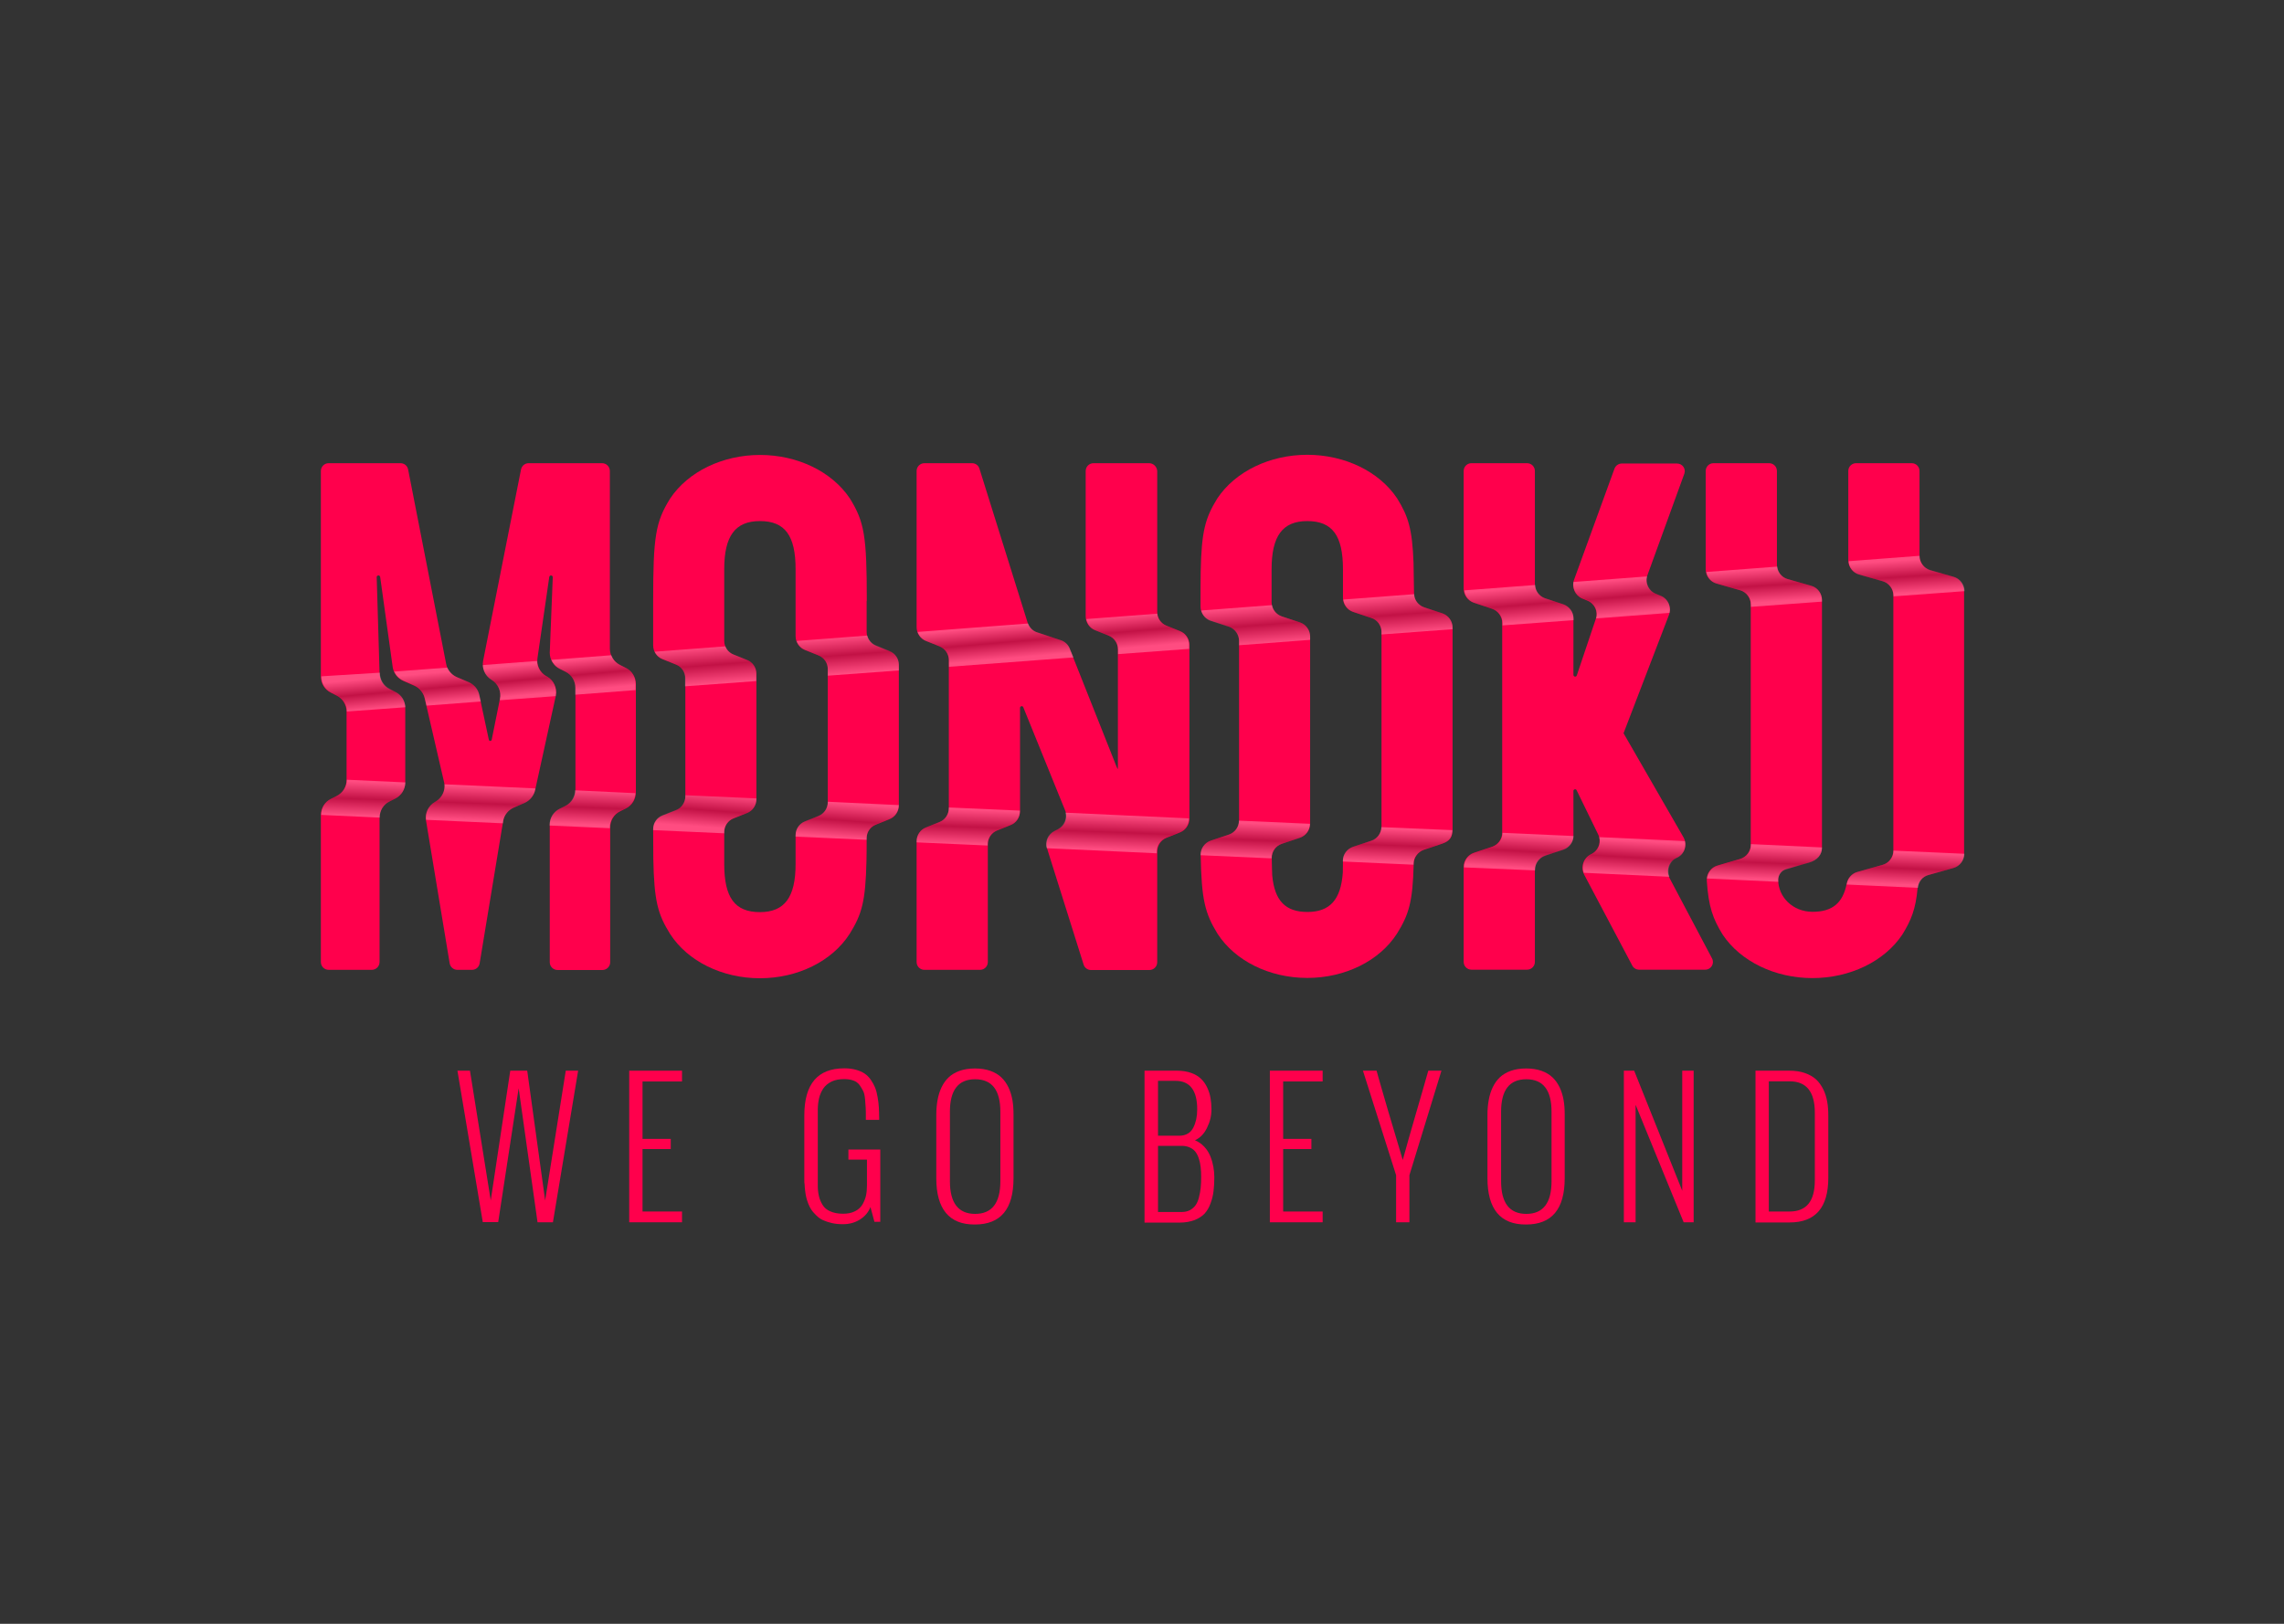<svg xmlns="http://www.w3.org/2000/svg" xmlns:xlink="http://www.w3.org/1999/xlink" id="Layer_1" x="0" y="0" enable-background="new 0 0 1440 1024" version="1.1" viewBox="0 0 1440 1024" xml:space="preserve"><rect x="0" y="0" width="1440" height="1024" fill="#333333" stroke="none"/><style type="text/css">.st0{fill:#ff004c}.st1{opacity:.3}.st2{fill:url(#SVGID_1_)}.st3{fill:url(#SVGID_2_)}.st4{fill:url(#SVGID_3_)}.st5{fill:url(#SVGID_4_)}.st6{fill:url(#SVGID_5_)}.st7{fill:url(#SVGID_6_)}.st8{fill:url(#SVGID_7_)}.st9{fill:url(#SVGID_8_)}.st10{fill:url(#SVGID_9_)}.st11{fill:url(#SVGID_10_)}.st12{fill:url(#SVGID_11_)}.st13{fill:url(#SVGID_12_)}.st14{fill:url(#SVGID_13_)}.st15{fill:url(#SVGID_14_)}.st16{fill:url(#SVGID_15_)}.st17{fill:url(#SVGID_16_)}.st18{fill:url(#SVGID_17_)}.st19{fill:url(#SVGID_18_)}.st20{fill:url(#SVGID_19_)}.st21{fill:url(#SVGID_20_)}.st22{fill:url(#SVGID_21_)}.st23{fill:url(#SVGID_22_)}.st24{fill:url(#SVGID_23_)}.st25{fill:url(#SVGID_24_)}.st26{fill:url(#SVGID_25_)}.st27{fill:url(#SVGID_26_)}.st28{fill:url(#SVGID_27_)}</style><switch><g><g><g><path d="M384.5,409V297c0-2.7-2.2-4.9-4.9-4.9h-46.3c-2.3,0-4.3,1.6-4.8,3.9l-23.9,120.7c-0.9,4.7,1.2,9.5,5.3,12 l0,0c4.1,2.5,6.3,7.3,5.3,12l-5.2,25.8c-0.2,1-1.6,1-1.8,0l-6-28c-0.7-3.7-3.2-6.8-6.7-8.3L288,427c-3.5-1.5-6-4.6-6.7-8.3 l-24-122.7c-0.5-2.3-2.4-3.9-4.8-3.9h-45.3c-2.7,0-4.9,2.2-4.9,4.9v129.6c0,4.3,2.4,8.3,6.3,10.2l3.6,1.8 c3.9,1.9,6.3,5.9,6.3,10.2v43c0,4.3-2.4,8.3-6.3,10.2l-3.6,1.8c-3.9,1.9-6.3,5.9-6.3,10.2v92.7c0,2.7,2.2,4.9,4.9,4.9h27.2 c2.7,0,4.9-2.2,4.9-4.9v-91.1c0-4.3,2.4-8.3,6.3-10.2l3.6-1.8c3.9-1.9,6.3-5.9,6.3-10.2v-46.9c0-4.3-2.4-8.3-6.3-10.2l-3.6-1.8 c-3.9-1.9-6.3-5.9-6.3-10.2l-1.8-60.3c0,0-0.1-0.9,0.9-1.1c1.1-0.2,1.3,1,1.3,1l7.9,56.9c0.6,3.8,3.1,7,6.7,8.6l6.9,3 c3.5,1.5,6,4.8,6.7,8.6l12.2,52.8c0.8,4.7-1.4,9.4-5.5,11.7l-0.5,0.3c-4.1,2.4-6.3,7.1-5.5,11.7l14.9,90 c0.4,2.3,2.4,4.1,4.8,4.1h9.3c2.4,0,4.4-1.7,4.8-4.1l14.8-89.6c0.6-3.8,3.1-7,6.7-8.6l6.9-3c3.5-1.6,6-4.8,6.7-8.6l13-59.3 c0.8-4.7-1.4-9.3-5.5-11.7l-0.6-0.3c-4.1-2.4-6.3-7-5.5-11.7l7.4-50.9c0,0,0.2-1,1.2-0.9s1,1.1,1,1.1l-1.9,47.6 c0,4.3,2.4,8.3,6.3,10.2l3.6,1.8c3.9,1.9,6.3,5.9,6.3,10.2v64.2c0,4.3-2.4,8.3-6.3,10.2l-3.6,1.8c-3.9,1.9-6.3,5.9-6.3,10.2 v86.6c0,2.7,2.2,4.9,4.9,4.9h28.3c2.7,0,4.9-2.2,4.9-4.9v-85c0-4.3,2.4-8.3,6.3-10.2l3.6-1.8c3.9-1.9,6.3-5.9,6.3-10.2v-68.2 c0-4.3-2.4-8.3-6.3-10.2l-3.6-1.8C386.9,417.3,384.5,413.3,384.5,409z" class="st0"/><path d="M891.2,355c-0.8-21.4-3.3-29.4-10.4-40.8c-11.3-16.9-33-27.4-56.6-27.4c-23.6,0-45.4,10.5-56.7,27.5 c-7.6,12.3-10,20.6-10.5,46.3c-0.1,3.4-0.1,14.6-0.1,21.9c0,4,2.6,7.6,6.4,8.9l11.5,3.8c3.8,1.3,6.4,4.9,6.4,8.9v113.3 c0,4-2.6,7.6-6.4,8.9l-11.4,3.8c-3.9,1.3-6.5,5-6.4,9.1c0.5,28.2,2.7,36.7,10.6,49.6c11.1,17.2,32.8,27.9,56.6,27.9 c23.8,0,45.5-10.7,56.6-28c7.5-12.1,9.9-20,10.5-44.1c0.1-3.9,2.7-7.4,6.4-8.7l11.7-3.9c5.1-1.8,6.3-4.4,6.4-8.9V395.7 c0-4-2.6-7.6-6.4-8.9l-11.5-3.8c-3.8-1.3-6.4-4.8-6.4-8.8C891.4,367.9,891.3,359.1,891.2,355z M871,398.5v122.8 c0,4-2.6,7.6-6.4,8.9l-11.5,3.8c-3.8,1.3-6.4,4.8-6.4,8.8c0,3.2-0.1,6.6-0.1,7.5c-1.2,17.1-8.2,24.8-22.3,24.8 c-13.8,0-20.7-7-22.2-23c-0.1-1.3-0.2-6.5-0.3-11c0-4.1,2.5-7.7,6.4-9l11.4-3.8c3.8-1.3,6.4-4.9,6.4-8.9V401.4 c0-4-2.6-7.6-6.4-8.9l-11.5-3.8c-3.8-1.3-6.4-4.9-6.4-8.9v-20.8c0-21,6.9-30.4,22.5-30.4c15.8,0,22.5,9.1,22.5,30.4v18 c0,4,2.6,7.6,6.4,8.9l11.5,3.8C868.4,390.9,871,394.5,871,398.5z" class="st0"/><path d="M724.5,292.1h-35.1c-2.7,0-4.9,2.2-4.9,4.9v91.7c0,3.8,2.3,7.3,5.9,8.7l8.5,3.4c3.6,1.4,5.9,4.9,5.9,8.7 v75.2c0,1.2-1.7-3.3-2.1-4.4l-28-70.5c-0.9-2.9-3.1-5.2-6-6.1l-14.8-4.9c-2.9-0.9-5.1-3.2-6-6.1l-30.4-97.2 c-0.6-2-2.5-3.4-4.6-3.4h-30.1c-2.7,0-4.9,2.2-4.9,4.9v98.5c0,3.8,2.3,7.3,5.9,8.7l8.5,3.4c3.6,1.4,5.9,4.9,5.9,8.7v93.4 c0,3.8-2.3,7.3-5.9,8.7l-8.5,3.4c-3.6,1.4-5.9,4.9-5.9,8.7v76.2c0,2.7,2.2,4.9,4.9,4.9h35.1c2.7,0,4.9-2.2,4.9-4.9v-74.3 c0-3.8,2.3-7.3,5.9-8.7l8.5-3.4c3.6-1.4,5.9-4.9,5.9-8.7v-65.2c0-1.2,1.7-1.5,2.1-0.3l26.6,65.6c1.4,4.4-0.6,9.1-4.7,11.2 l-2.2,1.1c-4.1,2.1-6.1,6.8-4.7,11.2l23,73.1c0.6,2,2.5,3.4,4.6,3.4h36.9c2.7,0,4.9-2.2,4.9-4.9v-69.8c0-3.8,2.3-7.3,5.9-8.7 l8.5-3.4c3.6-1.4,5.9-4.9,5.9-8.7V406.7c0-3.8-2.3-7.3-5.9-8.7l-8.5-3.4c-3.6-1.4-5.9-4.9-5.9-8.7V297 C729.4,294.3,727.2,292.1,724.5,292.1z" class="st0"/><path d="M546.5,378.9c0-40.7-1.5-49.8-10.7-64.6c-11.3-16.9-33-27.4-56.6-27.4c-23.6,0-45.4,10.5-56.7,27.5 c-9.2,14.8-10.7,23.9-10.7,64.6v28c0,3.8,2.3,7.3,5.9,8.7l8.5,3.4c3.6,1.4,5.9,4.9,5.9,8.7v74.4c0,3.8-2.3,7.3-5.9,8.7l-8.5,3.4 c-3.6,1.4-5.9,4.9-5.9,8.7c0,6.2,0.1,15.3,0.1,18.5c0.5,26.6,2.8,35,10.6,47.5c11.1,17.2,32.8,27.9,56.6,27.9 c23.8,0,45.5-10.7,56.6-28c7.7-12.4,10-20.4,10.6-46.2c0.1-3.1,0.1-9.3,0.1-14.1c0-3.8,2.3-7.2,5.9-8.6l8.5-3.4 c3.6-1.4,5.9-4.9,5.9-8.7v-88.6c0-3.8-2.3-7.3-5.9-8.7l-8.5-3.4c-3.6-1.4-5.9-4.9-5.9-8.7V378.9z M521.9,422v83.9 c0,3.8-2.3,7.3-5.9,8.7l-8.5,3.4c-3.6,1.4-5.9,4.9-5.9,8.7v18.1c0,21-6.9,30.4-22.5,30.4c-15.8,0-22.5-9.1-22.5-30.4v-20 c0-3.8,2.3-7.3,5.9-8.7l8.5-3.4c3.6-1.4,5.9-4.9,5.9-8.7v-79.1c0-3.8-2.3-7.3-5.9-8.7l-8.5-3.4c-3.6-1.4-5.9-4.9-5.9-8.7v-45.1 c0-21,6.9-30.4,22.5-30.4c15.8,0,22.5,9.1,22.5,30.4v42.2c0,3.8,2.3,7.3,5.9,8.7l8.5,3.4C519.6,414.7,521.9,418.1,521.9,422z" class="st0"/><path d="M1061.5,528.2l-37.9-65.8l28.7-74.8c1.7-4.7-0.6-9.9-5.1-11.8l-3.4-1.4c-4.6-1.9-6.9-7.1-5.1-11.8 l23.2-63.8c1.2-3.2-1.2-6.5-4.6-6.5h-34.8c-2,0-3.9,1.3-4.6,3.2l-25.5,70.1c-1.7,4.7,0.6,9.9,5.1,11.8l3.4,1.4 c4.6,1.9,6.9,7.1,5.1,11.8l-11.9,35.4c-0.4,1.1-2.1,0.8-2.1-0.4V390c0-4-2.6-7.6-6.4-8.9l-11.5-3.8c-3.8-1.3-6.4-4.9-6.4-8.9 V297c0-2.7-2.2-4.9-4.9-4.9h-35.1c-2.7,0-4.9,2.2-4.9,4.9v74.2c0,4,2.6,7.6,6.4,8.9l11.5,3.8c3.8,1.3,6.4,4.9,6.4,8.9v132.3 c0,4-2.6,7.6-6.4,8.9l-11.5,3.8c-3.8,1.3-6.4,4.9-6.4,8.9v59.9c0,2.7,2.2,4.9,4.9,4.9h35.1c2.7,0,4.9-2.2,4.9-4.9v-58.1 c0-4,2.6-7.6,6.4-8.9l11.5-3.8c3.8-1.3,6.4-4.9,6.4-8.9v-28.1c0-1.1,1.5-1.5,2-0.5l13.4,27.5c2.5,4.7,0.6,10.6-4.3,12.9l0,0 c-4.8,2.3-6.8,8.1-4.3,12.9l30.3,57.3c0.8,1.6,2.5,2.6,4.3,2.6h41.7c3.7,0,6-3.9,4.3-7.1l-26.7-50.5c-2.5-4.7-0.6-10.6,4.3-12.9 l0,0C1062.1,538.8,1064,532.9,1061.5,528.2z" class="st0"/><path d="M1210.2,350.5V297c0-2.7-2.2-4.9-4.9-4.9h-35.1c-2.7,0-4.9,2.2-4.9,4.9v56.3c0,4.2,2.8,7.9,6.8,9l14.8,4.2 c4,1.1,6.8,4.8,6.8,9v160.9c0,4.2-2.8,7.9-6.8,9l-16,4.5c-3.4,1-5.9,3.8-6.6,7.3c-2.4,12.4-9.2,17.8-21.5,17.8 c-12.8,0-21.7-9.6-21.7-20.2c0-3.1,2-5.9,5-6.7l14.3-4.1c5.6-1.6,8.3-5.3,8.3-9.5V378.4c0-4.2-2.8-7.9-6.8-9l-14.8-4.2 c-4-1.1-6.8-4.8-6.8-9V297c0-2.7-2.2-4.9-4.9-4.9h-35.1c-2.7,0-4.9,2.2-4.9,4.9v62c0,4.2,2.8,7.9,6.8,9l14.8,4.2 c4,1.1,6.8,4.8,6.8,9c0,29.3,0,122.2,0,151.5c0,4.2-2.8,7.8-6.8,9l-14.1,4.1c-4.3,1.2-7.1,5.2-6.8,9.7 c1.1,16.4,3.8,23.8,10,33.9c11.3,16.9,33,27.4,56.6,27.4s45.4-10.5,56.7-27.5c5.6-9.1,8.4-16,9.6-29.3c0.4-3.9,3-7.2,6.8-8.2 l15.7-4.4c4-1.1,6.8-4.7,6.8-8.9c0-3,0-6.2,0-9.6V372.7c0-4.2-2.8-7.9-6.8-9l-14.8-4.2C1213,358.3,1210.2,354.6,1210.2,350.5z" class="st0"/></g><g><path d="M304.4,770.8l-16-95.6h7.9l13.1,81.8l12.3-81.8h10.7l11.3,81.8l13-81.8h7.8l-15.9,95.6h-9.7L327,686.3 l-12.9,84.4H304.4z" class="st0"/><path d="M396.7,770.8v-95.6H430v6.8h-24.9v36.2h17.8v6.4h-17.8V764H430v6.8H396.7z" class="st0"/><path d="M507.1,744v-40.6c0-19.8,8.4-29.7,25.2-29.7c2.7,0,5.1,0.3,7.3,0.9c2.2,0.6,4,1.4,5.5,2.4s2.8,2.3,3.9,3.9 c1.1,1.6,2,3.2,2.7,4.9c0.7,1.7,1.2,3.7,1.6,6c0.4,2.3,0.7,4.5,0.8,6.6c0.1,2.1,0.2,4.5,0.2,7.1v0.7h-8.4v-0.7 c0-0.1,0-0.4,0-0.7c0-2.7,0-4.7-0.1-6.1c-0.1-1.4-0.2-3.2-0.4-5.5c-0.2-2.3-0.6-4-1.2-5.2c-0.6-1.2-1.4-2.5-2.3-3.8 c-1-1.3-2.3-2.3-3.9-2.8c-1.6-0.6-3.6-0.9-5.8-0.9c-3.1,0-5.8,0.5-8,1.6c-2.2,1.1-3.9,2.5-5.2,4.4c-1.2,1.9-2.1,3.9-2.6,6.1 c-0.5,2.2-0.8,4.6-0.8,7.2v47.8c0,2.4,0.2,4.6,0.7,6.6c0.4,1.9,1.2,3.8,2.3,5.6c1.1,1.8,2.7,3.2,4.9,4.1c2.2,1,4.9,1.5,8.1,1.5 c2.9,0,5.4-0.5,7.5-1.6c2.1-1,3.6-2.5,4.7-4.3c1-1.8,1.8-3.7,2.2-5.6c0.4-1.9,0.6-4.1,0.6-6.4v-16.2h-11.7v-6.4H555v45.6h-3.7 l-2.5-9.3c-1.3,3.3-3.5,5.9-6.7,7.9c-3.2,2-6.8,2.9-10.6,2.9c-2.6,0-4.9-0.2-7-0.7c-2.1-0.5-4-1.1-5.5-1.8 c-1.6-0.7-3-1.7-4.2-2.9c-1.2-1.2-2.3-2.3-3.1-3.5c-0.8-1.1-1.5-2.5-2.1-4c-0.6-1.5-1-2.9-1.3-4.1c-0.3-1.2-0.5-2.6-0.7-4.2 c-0.2-1.6-0.3-2.8-0.3-3.8C507.1,746.4,507.1,745.3,507.1,744z" class="st0"/><path d="M590.3,743V703c0-3.4,0.3-6.5,0.8-9.3c0.5-2.8,1.3-5.5,2.5-8c1.2-2.5,2.7-4.6,4.5-6.3 c1.8-1.7,4.1-3.1,6.9-4.1c2.8-1,6-1.5,9.7-1.5c3.6,0,6.9,0.5,9.7,1.5c2.8,1,5.1,2.4,6.9,4.1c1.8,1.7,3.3,3.8,4.5,6.3 c1.2,2.5,2,5.2,2.5,8c0.5,2.8,0.7,5.9,0.7,9.3V743c0,19.5-8.1,29.2-24.4,29.2C598.5,772.3,590.3,762.5,590.3,743z M630.7,744.9 v-43.8c0-13.7-5.3-20.5-15.9-20.5s-15.9,6.8-15.9,20.5v43.8c0,13.7,5.3,20.6,15.9,20.6S630.7,758.6,630.7,744.9z" class="st0"/><path d="M721.6,770.8v-95.6h20.6c3.3,0,6.2,0.5,8.8,1.4c2.6,0.9,4.6,2.2,6.2,3.7c1.6,1.5,2.9,3.4,3.9,5.5 c1,2.2,1.7,4.3,2.1,6.6c0.4,2.2,0.6,4.6,0.6,7.2c0,4-0.9,7.8-2.8,11.6c-1.8,3.8-4.4,6.4-7.6,7.9c2.3,0.9,4.2,2.3,5.9,4.1 c1.7,1.8,2.9,3.8,3.8,6c0.9,2.2,1.5,4.4,1.9,6.6s0.6,4.4,0.6,6.6c0,3.3-0.2,6.3-0.5,8.8s-0.9,5.1-1.9,7.7 c-0.9,2.6-2.2,4.7-3.7,6.4c-1.6,1.7-3.7,3-6.3,4.1c-2.7,1-5.8,1.6-9.4,1.6H721.6z M730.1,716.2h13.6c2.1,0,3.8-0.5,5.3-1.4 c1.5-0.9,2.6-2.2,3.4-3.8c0.8-1.6,1.4-3.4,1.8-5.2c0.4-1.9,0.6-4,0.6-6.2c0-12-4.6-18-13.7-18h-11V716.2z M730.1,764.3h15.1 c1.9,0,3.6-0.4,5.1-1.2c1.4-0.8,2.6-1.8,3.5-3.1c0.9-1.3,1.6-2.9,2.1-4.9c0.5-2,0.9-4,1.1-6c0.2-2,0.3-4.3,0.3-6.8 c0-2.3-0.1-4.3-0.3-6.1c-0.2-1.8-0.5-3.5-1.1-5.3c-0.5-1.7-1.2-3.2-2.1-4.4c-0.9-1.2-2-2.1-3.5-2.8c-1.5-0.7-3.2-1.1-5.1-1.1 h-15.1V764.3z" class="st0"/><path d="M800.6,770.8v-95.6h33.3v6.8h-24.9v36.2h17.8v6.4h-17.8V764h24.9v6.8H800.6z" class="st0"/><path d="M880.2,770.8v-29.7l-20.9-65.9h8.6c0.7,2.7,1.8,6.4,3.2,11.3c1.4,4.9,2.9,9.8,4.3,14.8 c1.5,5,2.9,9.8,4.3,14.4c1.4,4.6,2.5,8.4,3.4,11.4l1.3,4.4c2.4-8.7,5.1-18.3,8.2-28.9c3.1-10.5,5.7-19.7,7.9-27.4h8.3 l-20.2,65.9v29.7H880.2z" class="st0"/><path d="M937.8,743V703c0-3.4,0.3-6.5,0.8-9.3c0.5-2.8,1.3-5.5,2.5-8c1.2-2.5,2.7-4.6,4.5-6.3 c1.8-1.7,4.1-3.1,6.9-4.1c2.8-1,6-1.5,9.7-1.5c3.6,0,6.9,0.5,9.7,1.5c2.8,1,5.1,2.4,6.9,4.1c1.8,1.7,3.3,3.8,4.5,6.3 c1.2,2.5,2,5.2,2.5,8c0.5,2.8,0.7,5.9,0.7,9.3V743c0,19.5-8.1,29.2-24.4,29.2C946,772.3,937.8,762.5,937.8,743z M978.2,744.9 v-43.8c0-13.7-5.3-20.5-15.9-20.5s-15.9,6.8-15.9,20.5v43.8c0,13.7,5.3,20.6,15.9,20.6S978.2,758.6,978.2,744.9z" class="st0"/><path d="M1023.8,770.8v-95.6h6.5l30.3,75.7v-75.7h7.2v95.6h-6.3l-30.3-74.1v74.1H1023.8z" class="st0"/><path d="M1106.8,770.8v-95.6h21.5c3.6,0,6.9,0.5,9.7,1.5c2.8,1,5.1,2.3,7,4c1.8,1.7,3.3,3.8,4.5,6.2 c1.2,2.4,2,5,2.5,7.8c0.5,2.7,0.7,5.8,0.7,9.1v38.9c0,18.8-8.1,28.2-24.4,28.2H1106.8z M1115.2,764h13.1 c10.6,0,15.9-6.5,15.9-19.6v-42.7c0-13.2-5.3-19.8-15.9-19.8h-13.1V764z" class="st0"/></g></g><g class="st1"><linearGradient id="SVGID_1_" x1="1112.908" x2="1111.574" y1="379.811" y2="358.913" gradientUnits="userSpaceOnUse"><stop offset="0" stop-color="#FFF"/><stop offset=".502" stop-color="#353B38"/><stop offset="1" stop-color="#FFF"/></linearGradient><path d="M1082.3,368l14.8,4.2c4,1.1,6.8,4.8,6.8,9c0,0.5,0,1,0,1.5l44.8-3.3v-1c0-4.2-2.8-7.9-6.8-9l-14.8-4.2 c-3.6-1-6.2-4.2-6.6-7.9l-44.7,3.4C1076.4,364.1,1078.8,367,1082.3,368z" class="st2"/><linearGradient id="SVGID_2_" x1="1202.723" x2="1201.389" y1="374.078" y2="353.18" gradientUnits="userSpaceOnUse"><stop offset="0" stop-color="#FFF"/><stop offset=".502" stop-color="#353B38"/><stop offset="1" stop-color="#FFF"/></linearGradient><path d="M1231.8,363.7l-14.8-4.2c-4-1.1-6.8-4.8-6.8-9l-44.7,3.4c0.2,3.9,2.9,7.4,6.7,8.5l14.8,4.2 c4,1.1,6.8,4.8,6.8,9v0.5l44.8-3.3C1238.6,368.5,1235.8,364.8,1231.8,363.7z" class="st3"/></g><g class="st1"><linearGradient id="SVGID_3_" x1="958.59" x2="956.811" y1="392.623" y2="370.835" gradientUnits="userSpaceOnUse"><stop offset="0" stop-color="#FFF"/><stop offset=".502" stop-color="#353B38"/><stop offset="1" stop-color="#FFF"/></linearGradient><path d="M992.1,391.1V390c0-4-2.6-7.6-6.4-8.9l-11.5-3.8c-3.7-1.2-6.1-4.6-6.3-8.4l-44.7,3.4 c0.4,3.6,2.8,6.7,6.2,7.8l11.5,3.8c3.8,1.3,6.4,4.9,6.4,8.9v1.6L992.1,391.1z" class="st4"/><linearGradient id="SVGID_4_" x1="1023.229" x2="1021.45" y1="387.346" y2="365.558" gradientUnits="userSpaceOnUse"><stop offset="0" stop-color="#FFF"/><stop offset=".502" stop-color="#353B38"/><stop offset="1" stop-color="#FFF"/></linearGradient><path d="M1047.2,375.7l-3.4-1.4c-4.2-1.8-6.5-6.4-5.4-10.8L992,367c-0.7,4.2,1.5,8.5,5.6,10.2l3.4,1.4 c4.4,1.9,6.7,6.8,5.3,11.4l46.3-3.5C1053.6,382.2,1051.4,377.5,1047.2,375.7z" class="st5"/></g><g class="st1"><linearGradient id="SVGID_5_" x1="792.572" x2="790.793" y1="406.25" y2="382.683" gradientUnits="userSpaceOnUse"><stop offset="0" stop-color="#FFF"/><stop offset=".502" stop-color="#353B38"/><stop offset="1" stop-color="#FFF"/></linearGradient><path d="M826,403.5v-2.1c0-4-2.6-7.6-6.4-8.9l-11.5-3.8c-3.3-1.1-5.5-3.9-6.1-7.1l-44.7,3.4c0.8,3,3,5.6,6,6.6 l11.5,3.8c3.8,1.3,6.4,4.9,6.4,8.9v2.6L826,403.5z" class="st6"/><linearGradient id="SVGID_6_" x1="882.31" x2="880.531" y1="399.477" y2="375.911" gradientUnits="userSpaceOnUse"><stop offset="0" stop-color="#FFF"/><stop offset=".502" stop-color="#353B38"/><stop offset="1" stop-color="#FFF"/></linearGradient><path d="M915.8,396.8v-1.1c0-4-2.6-7.6-6.4-8.9l-11.5-3.8c-3.6-1.2-6.1-4.5-6.3-8.3l-44.7,3.4 c0.5,3.5,2.8,6.6,6.2,7.7l11.5,3.8c3.8,1.3,6.4,4.9,6.4,8.9v1.6L915.8,396.8z" class="st7"/></g><g class="st1"><linearGradient id="SVGID_7_" x1="628.361" x2="626.582" y1="415.85" y2="395.396" gradientUnits="userSpaceOnUse"><stop offset="0" stop-color="#FFF"/><stop offset=".502" stop-color="#353B38"/><stop offset="1" stop-color="#FFF"/></linearGradient><path d="M674.8,409.8c-0.9-2.9-3.1-5.2-6-6.1l-14.8-4.9c-2.7-0.9-4.8-3-5.8-5.6l-69.7,5.3c0.9,2.6,2.8,4.7,5.4,5.7 l8.5,3.4c3.6,1.4,5.9,4.9,5.9,8.7v4.2l78.5-5.9L674.8,409.8z" class="st8"/><linearGradient id="SVGID_8_" x1="718.091" x2="716.312" y1="408.047" y2="387.593" gradientUnits="userSpaceOnUse"><stop offset="0" stop-color="#FFF"/><stop offset=".502" stop-color="#353B38"/><stop offset="1" stop-color="#FFF"/></linearGradient><path d="M749.7,409.2v-2.5c0-3.8-2.3-7.3-5.9-8.7l-8.5-3.4c-3.2-1.3-5.3-4.2-5.7-7.6l-44.7,3.4 c0.6,3.1,2.6,5.8,5.6,7l8.5,3.4c3.6,1.4,5.9,4.9,5.9,8.7v3L749.7,409.2z" class="st9"/></g><g class="st1"><linearGradient id="SVGID_9_" x1="445.87" x2="444.121" y1="431.36" y2="408.048" gradientUnits="userSpaceOnUse"><stop offset="0" stop-color="#FFF"/><stop offset=".502" stop-color="#353B38"/><stop offset="1" stop-color="#FFF"/></linearGradient><path d="M476.8,429.5v-4.7c0-3.8-2.3-7.3-5.9-8.7l-8.5-3.4c-2.4-0.9-4.1-2.8-5.1-5.1l-44.6,3.4c1,2,2.6,3.7,4.8,4.5 l8.5,3.4c3.6,1.4,5.9,4.9,5.9,8.7v5.2L476.8,429.5z" class="st10"/><linearGradient id="SVGID_10_" x1="535.441" x2="533.693" y1="424.642" y2="401.337" gradientUnits="userSpaceOnUse"><stop offset="0" stop-color="#FFF"/><stop offset=".502" stop-color="#353B38"/><stop offset="1" stop-color="#FFF"/></linearGradient><path d="M566.7,422.8v-3.7c0-3.8-2.3-7.3-5.9-8.7l-8.5-3.4c-2.7-1.1-4.7-3.4-5.5-6.2l-44.6,3.4 c0.9,2.5,2.8,4.6,5.3,5.6l8.5,3.4c3.6,1.4,5.9,4.9,5.9,8.7v4.2L566.7,422.8z" class="st11"/></g><g class="st1"><linearGradient id="SVGID_11_" x1="230.032" x2="228.284" y1="447.588" y2="428.355" gradientUnits="userSpaceOnUse"><stop offset="0" stop-color="#FFF"/><stop offset=".502" stop-color="#353B38"/><stop offset="1" stop-color="#FFF"/></linearGradient><path d="M208.8,436.7l3.6,1.8c3.9,1.9,6.3,5.9,6.3,10.2l36.9-2.7c-0.2-4.2-2.5-7.9-6.2-9.8l-3.6-1.8 c-3.9-1.9-6.3-5.9-6.3-10.2l-36.9,2.3C202.5,430.9,204.9,434.8,208.8,436.7z" class="st12"/><linearGradient id="SVGID_12_" x1="328.508" x2="326.759" y1="438.636" y2="419.403" gradientUnits="userSpaceOnUse"><stop offset="0" stop-color="#FFF"/><stop offset=".502" stop-color="#353B38"/><stop offset="1" stop-color="#FFF"/></linearGradient><path d="M315.1,441.6l35.2-2.6l0.1-0.5c0.8-4.7-1.4-9.3-5.5-11.7l-0.6-0.3c-3.5-2-5.6-5.7-5.7-9.7l-34.2,2.6 c0.1,3.8,2.1,7.4,5.5,9.4c4.1,2.5,6.3,7.3,5.3,12L315.1,441.6z" class="st13"/><linearGradient id="SVGID_13_" x1="276.807" x2="275.059" y1="443.336" y2="424.103" gradientUnits="userSpaceOnUse"><stop offset="0" stop-color="#FFF"/><stop offset=".502" stop-color="#353B38"/><stop offset="1" stop-color="#FFF"/></linearGradient><path d="M302.3,438.5c-0.7-3.7-3.2-6.8-6.7-8.3L288,427c-2.7-1.2-4.8-3.4-6-6l-33.5,2.5c1.2,2.5,3.2,4.6,5.8,5.7 l6.9,3c3.5,1.5,6,4.8,6.7,8.6l1,4.2l34.2-2.6L302.3,438.5z" class="st14"/><linearGradient id="SVGID_14_" x1="375.115" x2="373.367" y1="434.399" y2="415.166" gradientUnits="userSpaceOnUse"><stop offset="0" stop-color="#FFF"/><stop offset=".502" stop-color="#353B38"/><stop offset="1" stop-color="#FFF"/></linearGradient><path d="M400.7,435.2v-3.9c0-4.3-2.4-8.3-6.3-10.2l-3.6-1.8c-2.6-1.3-4.4-3.5-5.4-6.1l-37.8,2.9 c1.1,2.4,2.8,4.4,5.2,5.6l3.6,1.8c3.9,1.9,6.3,5.9,6.3,10.2v4.4L400.7,435.2z" class="st15"/></g><g class="st1"><linearGradient id="SVGID_15_" x1="1112.07" x2="1112.877" y1="554.282" y2="534.095" gradientUnits="userSpaceOnUse"><stop offset="0" stop-color="#FFF"/><stop offset=".502" stop-color="#353B38"/><stop offset="1" stop-color="#FFF"/></linearGradient><path d="M1103.9,532.3c0,0.2,0,0.3,0,0.5c0,4.2-2.8,7.8-6.8,9l-14.1,4.1c-3.7,1.1-6.4,4.3-6.8,8.1l45,2.1 c0-0.4-0.1-0.7-0.1-1.1c0-3.1,2-5.9,5-6.7l14.3-4.1c5.6-1.6,8.3-5.3,8.3-9.5v-0.3L1103.9,532.3z" class="st16"/><linearGradient id="SVGID_16_" x1="1200.961" x2="1201.768" y1="557.838" y2="537.65" gradientUnits="userSpaceOnUse"><stop offset="0" stop-color="#FFF"/><stop offset=".502" stop-color="#353B38"/><stop offset="1" stop-color="#FFF"/></linearGradient><path d="M1193.8,536.4c0,4.2-2.8,7.9-6.8,9l-16,4.5c-3.4,1-5.9,3.8-6.6,7.3c0,0.2-0.1,0.4-0.2,0.6l45,2.1 c0.4-3.9,3-7.2,6.8-8.2l15.7-4.4c4-1.1,6.8-4.7,6.8-8.9L1193.8,536.4L1193.8,536.4z" class="st17"/></g><g class="st1"><linearGradient id="SVGID_17_" x1="1029.598" x2="1030.809" y1="551.334" y2="530.339" gradientUnits="userSpaceOnUse"><stop offset="0" stop-color="#FFF"/><stop offset=".502" stop-color="#353B38"/><stop offset="1" stop-color="#FFF"/></linearGradient><path d="M1003.3,538.8c-4.4,2.1-6.4,7.1-4.8,11.6l54,2.5c-1.7-4.5,0.3-9.6,4.7-11.8h0c4.1-1.9,6.1-6.5,5.1-10.7 l-54-2.5C1009.5,532.2,1007.5,536.8,1003.3,538.8z" class="st18"/><linearGradient id="SVGID_18_" x1="956.943" x2="958.154" y1="547.143" y2="526.148" gradientUnits="userSpaceOnUse"><stop offset="0" stop-color="#FFF"/><stop offset=".502" stop-color="#353B38"/><stop offset="1" stop-color="#FFF"/></linearGradient><path d="M967.8,548.9v-0.3c0-4,2.6-7.6,6.4-8.9l11.5-3.8c3.8-1.3,6.3-4.8,6.4-8.7l-44.8-2v0c0,4-2.6,7.6-6.4,8.9 l-11.5,3.8c-3.8,1.3-6.4,4.9-6.4,8.9v0.2L967.8,548.9z" class="st19"/></g><g class="st1"><linearGradient id="SVGID_19_" x1="880.801" x2="881.609" y1="543.806" y2="522.811" gradientUnits="userSpaceOnUse"><stop offset="0" stop-color="#FFF"/><stop offset=".502" stop-color="#353B38"/><stop offset="1" stop-color="#FFF"/></linearGradient><path d="M870.9,521.6c-0.1,3.9-2.6,7.4-6.4,8.6l-11.5,3.8c-3.8,1.3-6.4,4.8-6.4,8.8c0,0.2,0,0.4,0,0.5l44.6,2 c0-0.3,0-0.5,0-0.8c0.1-3.9,2.7-7.4,6.4-8.7l11.7-3.9c4.9-1.7,6.2-4.3,6.4-8.4L870.9,521.6z" class="st20"/><linearGradient id="SVGID_20_" x1="790.994" x2="791.801" y1="540.352" y2="519.357" gradientUnits="userSpaceOnUse"><stop offset="0" stop-color="#FFF"/><stop offset=".502" stop-color="#353B38"/><stop offset="1" stop-color="#FFF"/></linearGradient><path d="M801.7,541.1c0-4.1,2.5-7.7,6.4-9l11.4-3.8c3.8-1.3,6.3-4.8,6.4-8.8l-44.8-2v0c0,4-2.6,7.6-6.4,8.9 l-11.4,3.8c-3.9,1.3-6.5,5-6.4,9.1l0,0l44.8,2C801.7,541.3,801.7,541.2,801.7,541.1z" class="st21"/></g><g class="st1"><linearGradient id="SVGID_21_" x1="704.992" x2="704.185" y1="513.983" y2="535.786" gradientUnits="userSpaceOnUse"><stop offset="0" stop-color="#FFF"/><stop offset=".502" stop-color="#353B38"/><stop offset="1" stop-color="#FFF"/></linearGradient><path d="M671.8,512.5c0.9,4.1-1.1,8.3-4.9,10.3l-2.2,1.1c-4,2-6,6.7-4.8,11l69.4,3.2v-1.2c0-3.8,2.3-7.3,5.9-8.7 l8.5-3.4c3.5-1.4,5.9-4.8,5.9-8.7L671.8,512.5z" class="st22"/><linearGradient id="SVGID_22_" x1="610.816" x2="610.008" y1="510.495" y2="532.298" gradientUnits="userSpaceOnUse"><stop offset="0" stop-color="#FFF"/><stop offset=".502" stop-color="#353B38"/><stop offset="1" stop-color="#FFF"/></linearGradient><path d="M622.7,533.2v-0.9c0-3.8,2.3-7.3,5.9-8.7l8.5-3.4c3.6-1.4,5.9-4.9,5.9-8.7v-0.3l-44.8-2v0.5 c0,3.8-2.3,7.3-5.9,8.7l-8.5,3.4c-3.6,1.4-5.9,4.9-5.9,8.7v0.7L622.7,533.2z" class="st23"/></g><g class="st1"><linearGradient id="SVGID_23_" x1="534.948" x2="533.333" y1="506.887" y2="528.286" gradientUnits="userSpaceOnUse"><stop offset="0" stop-color="#FFF"/><stop offset=".502" stop-color="#353B38"/><stop offset="1" stop-color="#FFF"/></linearGradient><path d="M521.9,505.6v0.2c0,3.8-2.3,7.3-5.9,8.7l-8.5,3.4c-3.6,1.4-5.9,4.9-5.9,8.7v1l44.8,2c0-0.4,0-0.8,0-1.2 c0-3.8,2.3-7.2,5.9-8.6l8.5-3.4c3.6-1.4,5.9-4.9,5.9-8.7v0L521.9,505.6z" class="st24"/><linearGradient id="SVGID_24_" x1="445.31" x2="443.695" y1="500.122" y2="521.52" gradientUnits="userSpaceOnUse"><stop offset="0" stop-color="#FFF"/><stop offset=".502" stop-color="#353B38"/><stop offset="1" stop-color="#FFF"/></linearGradient><path d="M456.6,524.7c0-3.8,2.3-7.3,5.9-8.7l8.5-3.4c3.6-1.4,5.9-4.9,5.9-8.7v-0.4l-44.8-2v0.5 c0,3.8-2.3,7.3-5.9,8.7l-8.5,3.4c-3.6,1.4-5.9,4.9-5.9,8.7c0,0.2,0,0.4,0,0.7l44.8,2V524.7z" class="st25"/></g><g class="st1"><linearGradient id="SVGID_25_" x1="303.398" x2="302.59" y1="495.957" y2="517.356" gradientUnits="userSpaceOnUse"><stop offset="0" stop-color="#FFF"/><stop offset=".502" stop-color="#353B38"/><stop offset="1" stop-color="#FFF"/></linearGradient><path d="M317.2,517.9c0.6-3.8,3.1-7,6.7-8.6l6.9-3c3.5-1.6,6-4.8,6.7-8.6l0.1-0.5l-57.3-2.6 c0.4,4.4-1.8,8.6-5.6,10.8l-0.5,0.3c-4,2.3-6.2,6.8-5.6,11.3l48.5,2.2L317.2,517.9z" class="st26"/><linearGradient id="SVGID_26_" x1="373.961" x2="373.153" y1="498.62" y2="520.018" gradientUnits="userSpaceOnUse"><stop offset="0" stop-color="#FFF"/><stop offset=".502" stop-color="#353B38"/><stop offset="1" stop-color="#FFF"/></linearGradient><path d="M362.6,498.4c-0.2,4.1-2.5,7.8-6.2,9.7l-3.6,1.8c-3.9,1.9-6.3,5.9-6.3,10.2v0.5l38,1.7v-0.6 c0-4.3,2.4-8.3,6.3-10.2l3.6-1.8c3.7-1.8,6-5.5,6.2-9.5L362.6,498.4z" class="st27"/><linearGradient id="SVGID_27_" x1="229.434" x2="228.626" y1="493.166" y2="514.564" gradientUnits="userSpaceOnUse"><stop offset="0" stop-color="#FFF"/><stop offset=".502" stop-color="#353B38"/><stop offset="1" stop-color="#FFF"/></linearGradient><path d="M239.4,515.5c0-4.3,2.4-8.3,6.3-10.2l3.6-1.8c3.8-1.9,6.2-5.8,6.3-10.1l-36.9-1.7c0,4.3-2.4,8.3-6.3,10.2 l-3.6,1.8c-3.9,1.9-6.3,5.9-6.3,10.2l36.9,1.7V515.5z" class="st28"/></g></g></switch></svg>